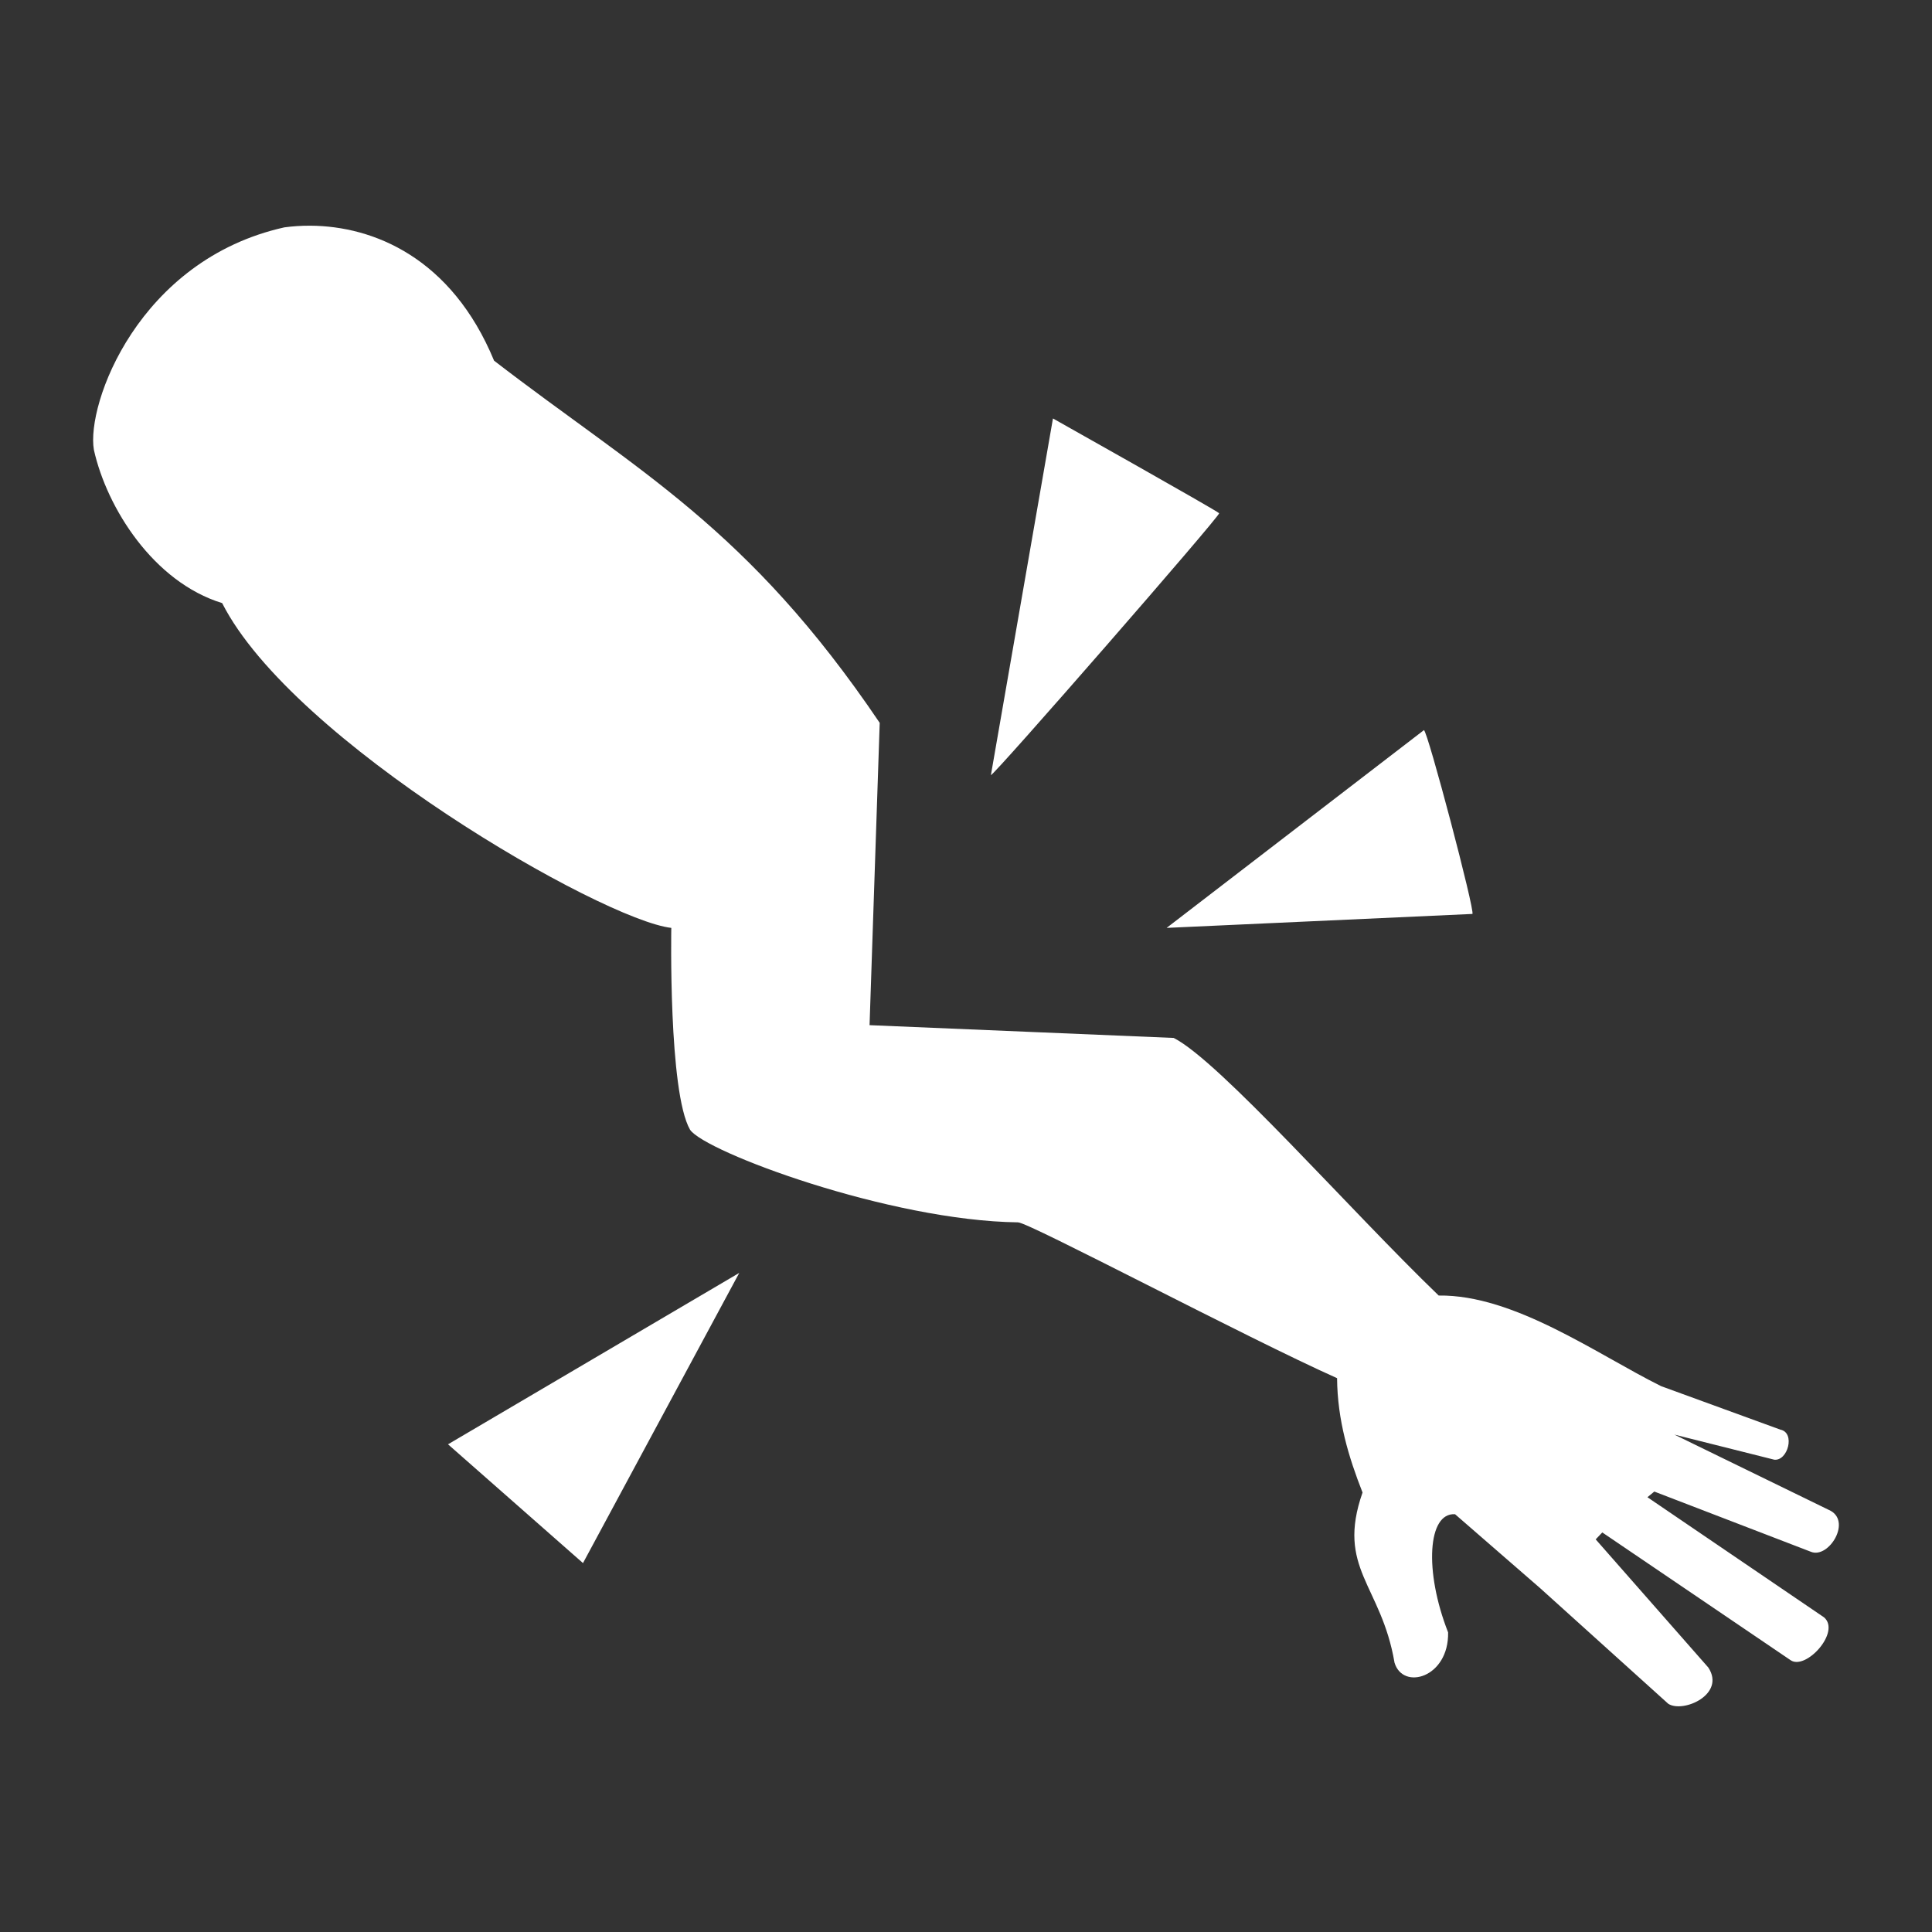 <?xml version="1.0" encoding="UTF-8" standalone="no"?>
<!-- Created with Inkscape (http://www.inkscape.org/) -->

<svg
   version="1.1"
   id="svg2"
   width="512"
   height="512"
   viewBox="0 0 512 512"
   sodipodi:docname="broken_arm.svg"
   inkscape:version="1.1.1 (3bf5ae0d25, 2021-09-20)"
   xmlns:inkscape="http://www.inkscape.org/namespaces/inkscape"
   xmlns:sodipodi="http://sodipodi.sourceforge.net/DTD/sodipodi-0.dtd"
   xmlns="http://www.w3.org/2000/svg"
   xmlns:svg="http://www.w3.org/2000/svg">
  <rect x="0" y="0" width="512" height="512" fill="#333333" stroke="none"/>
  <defs
     id="defs6" />
  <sodipodi:namedview
     id="namedview4"
     pagecolor="#505050"
     bordercolor="#eeeeee"
     borderopacity="1"
     inkscape:pageshadow="0"
     inkscape:pageopacity="0"
     inkscape:pagecheckerboard="0"
     showgrid="false"
     inkscape:zoom="1"
     inkscape:cx="483.5"
     inkscape:cy="257.5"
     inkscape:window-width="1716"
     inkscape:window-height="1414"
     inkscape:window-x="3160"
     inkscape:window-y="587"
     inkscape:window-maximized="1"
     inkscape:current-layer="g12" />
  <g
     inkscape:groupmode="layer"
     inkscape:label="Image"
     id="g8">
    <g
       id="g12"
       style="fill:#000000;fill-opacity:1;stroke:#ffffff;stroke-width:100;stroke-miterlimit:4;stroke-dasharray:none;stroke-opacity:1;paint-order:markers stroke fill"
       transform="translate(-39.671,-9.879)">
      <path
         id="path2798"
         style="mix-blend-mode:normal;fill:#ffffff;fill-opacity:1;stroke:none;stroke-width:69.977;stroke-linecap:butt;stroke-linejoin:round;stroke-miterlimit:4;stroke-dasharray:none;stroke-opacity:1;paint-order:markers stroke fill"
         d="m 121.904,69.691 c -2.387,-0.012 -4.691,0.145 -6.874,0.441 -38.669,8.613 -52.555,46.855 -50.478,58.952 3.432,15.406 15.798,35.029 33.994,40.624 18.64,36.771 100.699,83.956 119.027,86.074 0,0 -0.799,43.476 4.968,53.484 3.924,5.86 52.882,24.127 86.921,24.549 2.913,0.036 60.485,30.553 84.548,41.296 0.093,11.18 3.069,20.918 6.749,30.301 -7.036,20.126 4.969,24.424 8.479,45.112 2.249,7.41 14.436,3.951 14.196,-8.047 -6.389,-16.278 -5.402,-31.797 1.842,-31.313 l 22.557,19.601 33.947,30.635 c 3.923,2.529 15.273,-2.455 10.624,-9.597 l -29.856,-33.975 1.747,-1.836 49.944,33.882 c 4.043,2.668 13.302,-7.495 8.835,-11.37 l -46.814,-31.845 1.821,-1.501 41.484,15.954 c 4.768,1.976 11.127,-8.369 4.72,-11.113 l -40.891,-19.937 26.478,6.651 c 3.595,0.398 5.631,-7.152 1.631,-7.96 L 479.88,377.225 c -16.951,-8.411 -38.899,-24.285 -58.942,-24.016 -23.523,-22.652 -58.004,-62.047 -70.218,-68.265 l -80.607,-3.386 2.691,-80.116 C 237.704,149.494 208.766,134.875 170.605,105.461 159.335,78.182 138.611,69.776 121.904,69.691 Z m 196.811,51.085 -16.445,94.517 c 0.749,0.184 60.86,-68.784 60.487,-69.4 -0.325,-0.537 -44.042,-25.117 -44.042,-25.117 z m 98.306,82.599 -68.185,52.404 81.035,-3.697 c 0.812,-0.492 -11.923,-48.76 -12.85,-48.707 z m -181.439,143.837 -77.181,45.425 35.769,31.476 z" />
      <g
         id="g882"
         transform="translate(676.968,135.431)">
        <g
           class=""
           id="g871" />
      </g>
    </g>
  </g>
</svg>
